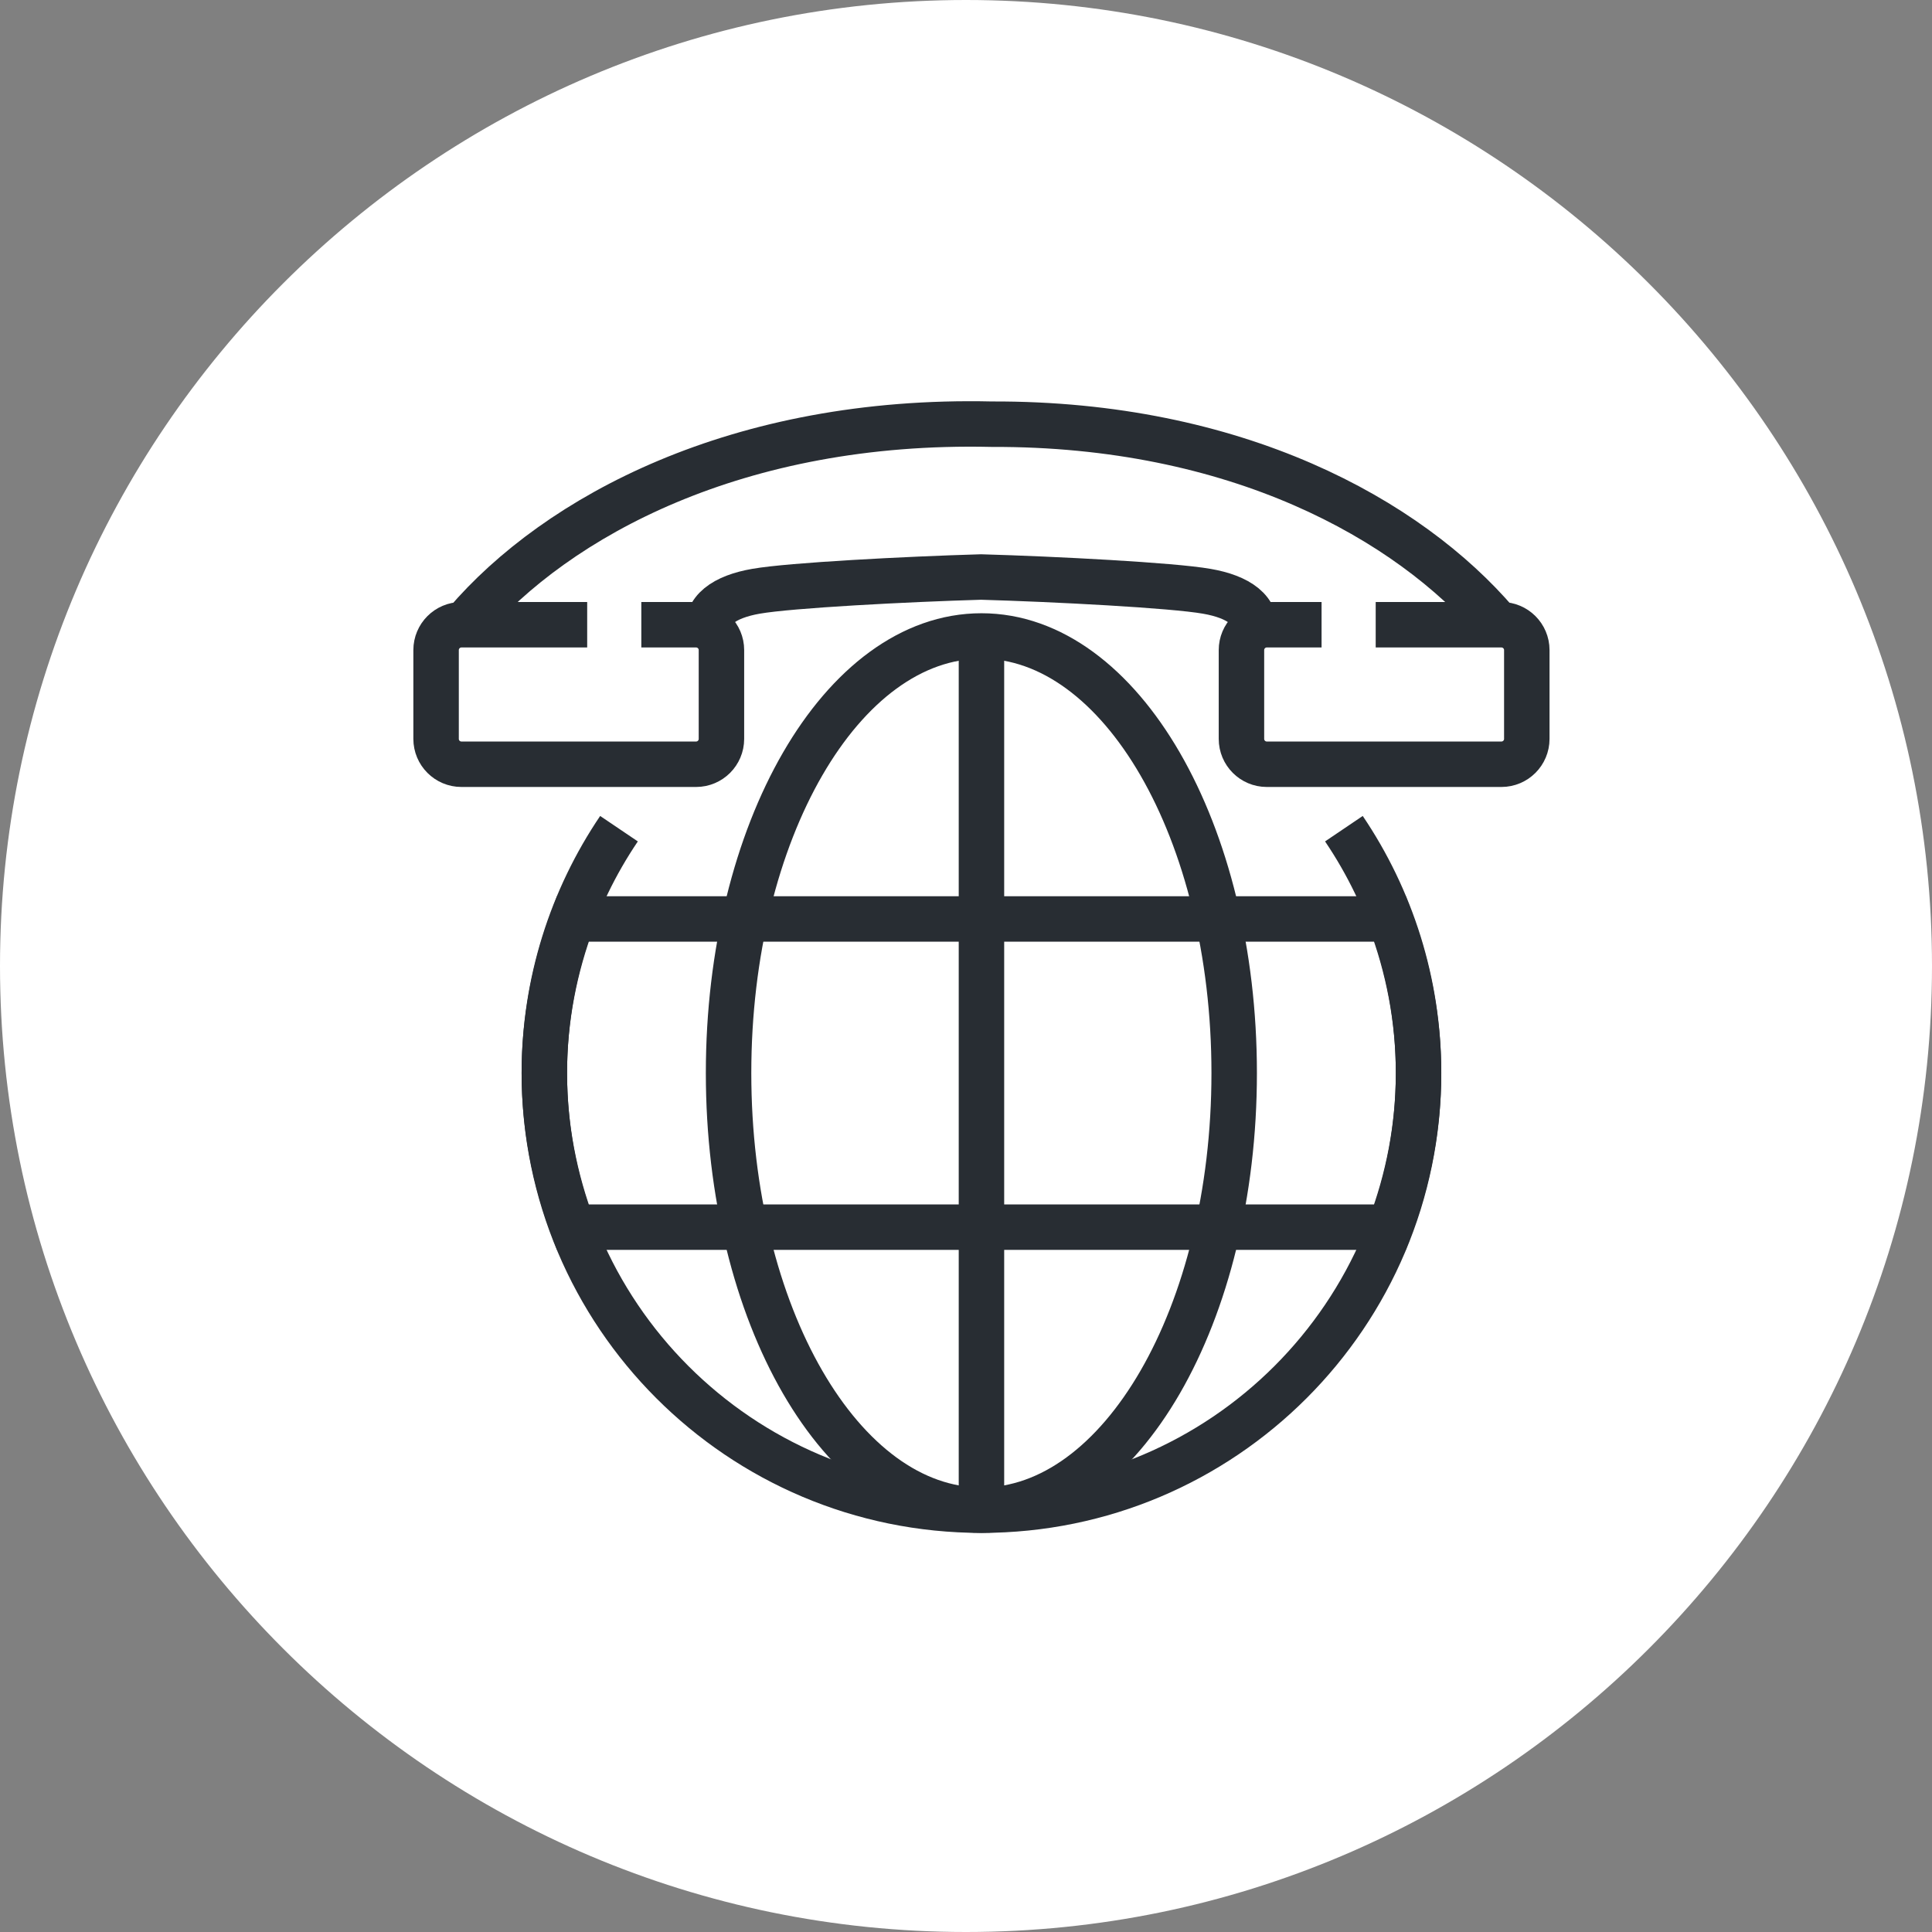 <?xml version="1.0" encoding="utf-8"?>
<!-- Generator: Adobe Illustrator 16.0.0, SVG Export Plug-In . SVG Version: 6.00 Build 0)  -->
<!DOCTYPE svg PUBLIC "-//W3C//DTD SVG 1.1//EN" "http://www.w3.org/Graphics/SVG/1.1/DTD/svg11.dtd">
<svg version="1.1" xmlns="http://www.w3.org/2000/svg" xmlns:xlink="http://www.w3.org/1999/xlink" x="0px" y="0px" width="170px"
	 height="170px" viewBox="0 0 170 170" enable-background="new 0 0 170 170" xml:space="preserve">
<rect x="0" y="0" width="170" height="170" fill="#808080" stroke="none"/>
<g id="Background">
</g>
<g id="Circle">
	<g>
		<path fill="#FFFFFF" d="M85,170c-46.869,0-85-38.131-85-85S38.131,0,85,0s85,38.131,85,85S131.869,170,85,170z"/>
	</g>
</g>
<g id="TEXT">
</g>
<g id="Icons">
	<g>
		<g>
			<g>
				<path fill="none" stroke="#282D33" stroke-width="4" d="M131.711,54.805c-7.799-9.12-22.932-17.556-44.454-17.48
					c-22.339-0.508-38.237,8.1-46.26,17.479"/>
				<path fill="none" stroke="#282D33" stroke-width="4" d="M62.36,55.763c-0.43-2.057,1.418-3.262,4.164-3.737
					c3.021-0.53,13.266-1.065,19.798-1.254c6.517,0.187,16.844,0.722,19.873,1.258c2.748,0.474,4.598,1.684,4.162,3.738"/>
				<g>
					<path fill="none" stroke="#282D33" stroke-width="4" d="M56.431,54.972h2.787h2.031c1.233,0,2.232,0.999,2.232,2.231v7.812
						c0,1.234-0.999,2.232-2.232,2.232H40.603c-1.232,0-2.231-0.998-2.231-2.232v-7.812c0-1.232,0.999-2.231,2.231-2.231h11.065"/>
					<path fill="none" stroke="#282D33" stroke-width="4" d="M116.287,54.972h-2.79h-2.03c-1.231,0-2.229,0.999-2.229,2.231v7.812
						c0,1.234,0.998,2.232,2.229,2.232h20.646c1.233,0,2.233-0.998,2.233-2.232v-7.812c0-1.232-1-2.231-2.233-2.231H121.05"/>
				</g>
			</g>
		</g>
		<g>
			<g>
				<g>
					<path fill="none" stroke="#282D33" stroke-width="4" d="M118.252,72.917c4.147,6.138,6.569,13.537,6.569,21.502
						c0,21.242-17.223,38.464-38.461,38.464c-21.243,0-38.462-17.222-38.462-38.464c0-7.964,2.421-15.363,6.568-21.501"/>
					<path fill="none" stroke="#282D33" stroke-width="4" d="M108.598,94.419c0,21.242-9.96,38.464-22.238,38.464
						c-12.288,0-22.252-17.222-22.252-38.464c0-21.238,9.964-38.459,22.252-38.459C98.638,55.96,108.598,73.181,108.598,94.419z"/>
					<line fill="none" stroke="#282D33" stroke-width="4" x1="86.36" y1="55.96" x2="86.36" y2="132.883"/>
					<path fill="none" stroke="#282D33" stroke-width="4" d="M47.897,94.419c0,4.782,0.911,9.335,2.499,13.559h71.919
						c1.593-4.224,2.506-8.776,2.506-13.559c0-4.777-0.913-9.336-2.506-13.558H50.399C48.808,85.083,47.897,89.642,47.897,94.419z"
						/>
				</g>
			</g>
		</g>
	</g>
</g>
</svg>
